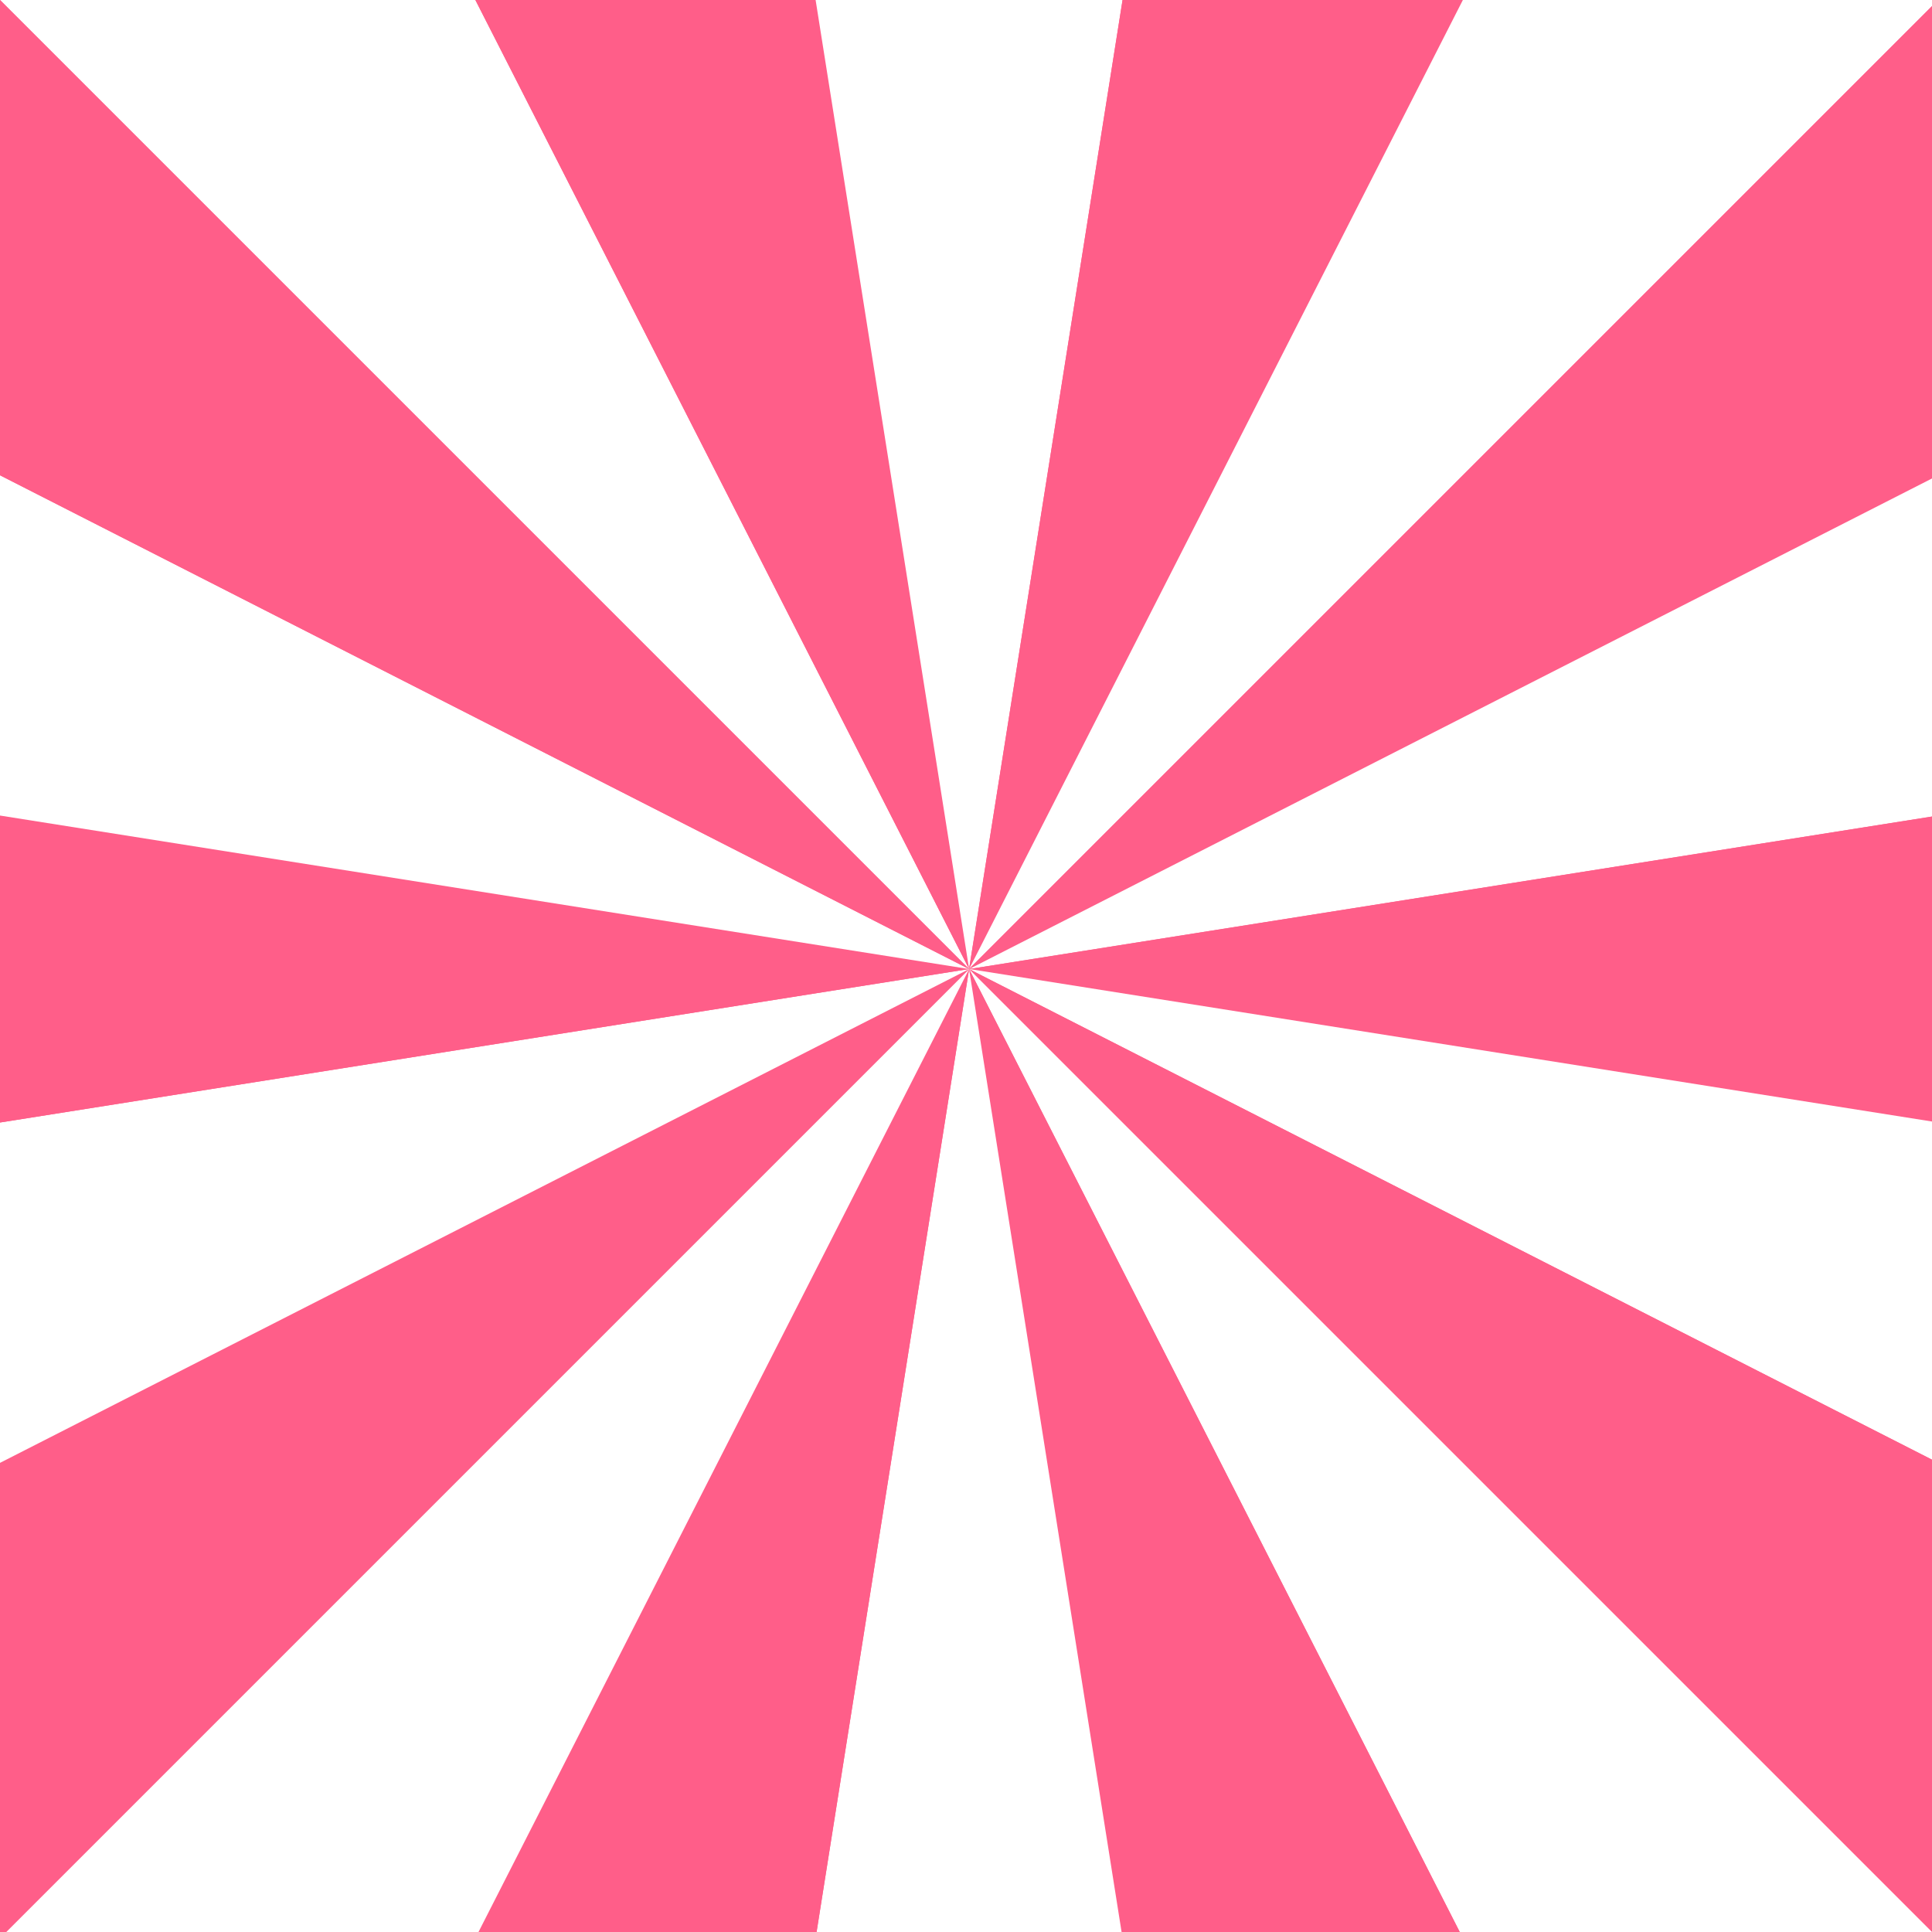 <svg width="300" height="300" viewBox="0 0 300 300" fill="none" xmlns="http://www.w3.org/2000/svg">
<rect x="0" y="0" width="300" height="300" fill="#333333" stroke="none"/>
<g clip-path="url(#clip0_476_19736)">
<rect width="300" height="300" fill="#FF5E89"/>
<g clip-path="url(#clip1_476_19736)">
<path d="M150.48 150.46V150.47H150.47L-1026.84 -1026.84L-605.4 -1333.03L150.48 150.46Z" fill="white"/>
<path d="M150.48 150.46L-605.4 -1333.03L-109.98 -1494L150.48 150.46Z" fill="#FF5E89"/>
<path d="M410.939 -1494L150.479 150.46L-109.98 -1494H410.939Z" fill="white"/>
<path d="M906.371 -1333.03L150.49 150.46V150.47H150.48V150.46L410.94 -1494L906.371 -1333.03Z" fill="#FF5E89"/>
<path d="M1327.8 -1026.84L150.49 150.46L906.37 -1333.03L1327.8 -1026.84Z" fill="white"/>
<path d="M1633.99 -605.41L150.5 150.47H150.49V150.46L1327.8 -1026.84L1633.99 -605.41Z" fill="#FF5E89"/>
<path d="M1794.96 -109.99L150.5 150.47L1633.99 -605.41L1794.96 -109.99Z" fill="white"/>
<path d="M1794.96 -109.99V410.93L150.5 150.47L1794.96 -109.99Z" fill="#FF5E89"/>
<path d="M1794.96 410.93L1633.99 906.36L150.49 150.48V150.47H150.5L1794.96 410.93Z" fill="white"/>
<path d="M1633.99 906.36L1327.8 1327.79L150.49 150.49V150.48L1633.99 906.36Z" fill="#FF5E89"/>
<path d="M1327.8 1327.79L906.37 1633.98L150.49 150.49L1327.8 1327.79Z" fill="white"/>
<path d="M906.371 1633.98L410.94 1794.95L150.48 150.49V150.48H150.49V150.49L906.371 1633.98Z" fill="#FF5E89"/>
<path d="M410.939 1794.95H-109.98L150.479 150.49L410.939 1794.95Z" fill="white"/>
<path d="M150.48 150.49L-109.98 1794.95L-605.4 1633.98L150.48 150.49Z" fill="#FF5E89"/>
<path d="M150.48 150.48V150.49L-605.4 1633.98L-1026.84 1327.79L150.47 150.48H150.48Z" fill="white"/>
<path d="M150.46 150.49L-1026.84 1327.79L-1333.02 906.36L150.46 150.49Z" fill="#FF5E89"/>
<path d="M150.48 150.47V150.48H150.47L150.46 150.49L-1333.02 906.36L-1494 410.93L150.47 150.47H150.48Z" fill="white"/>
<path d="M150.47 150.47L-1494 410.93V-109.99L150.47 150.47Z" fill="#FF5E89"/>
<path d="M150.47 150.47L-1494 -109.99L-1333.02 -605.41L150.47 150.47Z" fill="white"/>
<path d="M150.47 150.47L-1333.02 -605.41L-1026.84 -1026.84L150.47 150.47Z" fill="#FF5E89"/>
</g>
</g>
<defs>
<clipPath id="clip0_476_19736">
<rect width="300" height="300" fill="white"/>
</clipPath>
<clipPath id="clip1_476_19736">
<rect width="3288.96" height="3288.95" fill="white" transform="translate(-1494 -1494)"/>
</clipPath>
</defs>
</svg>
